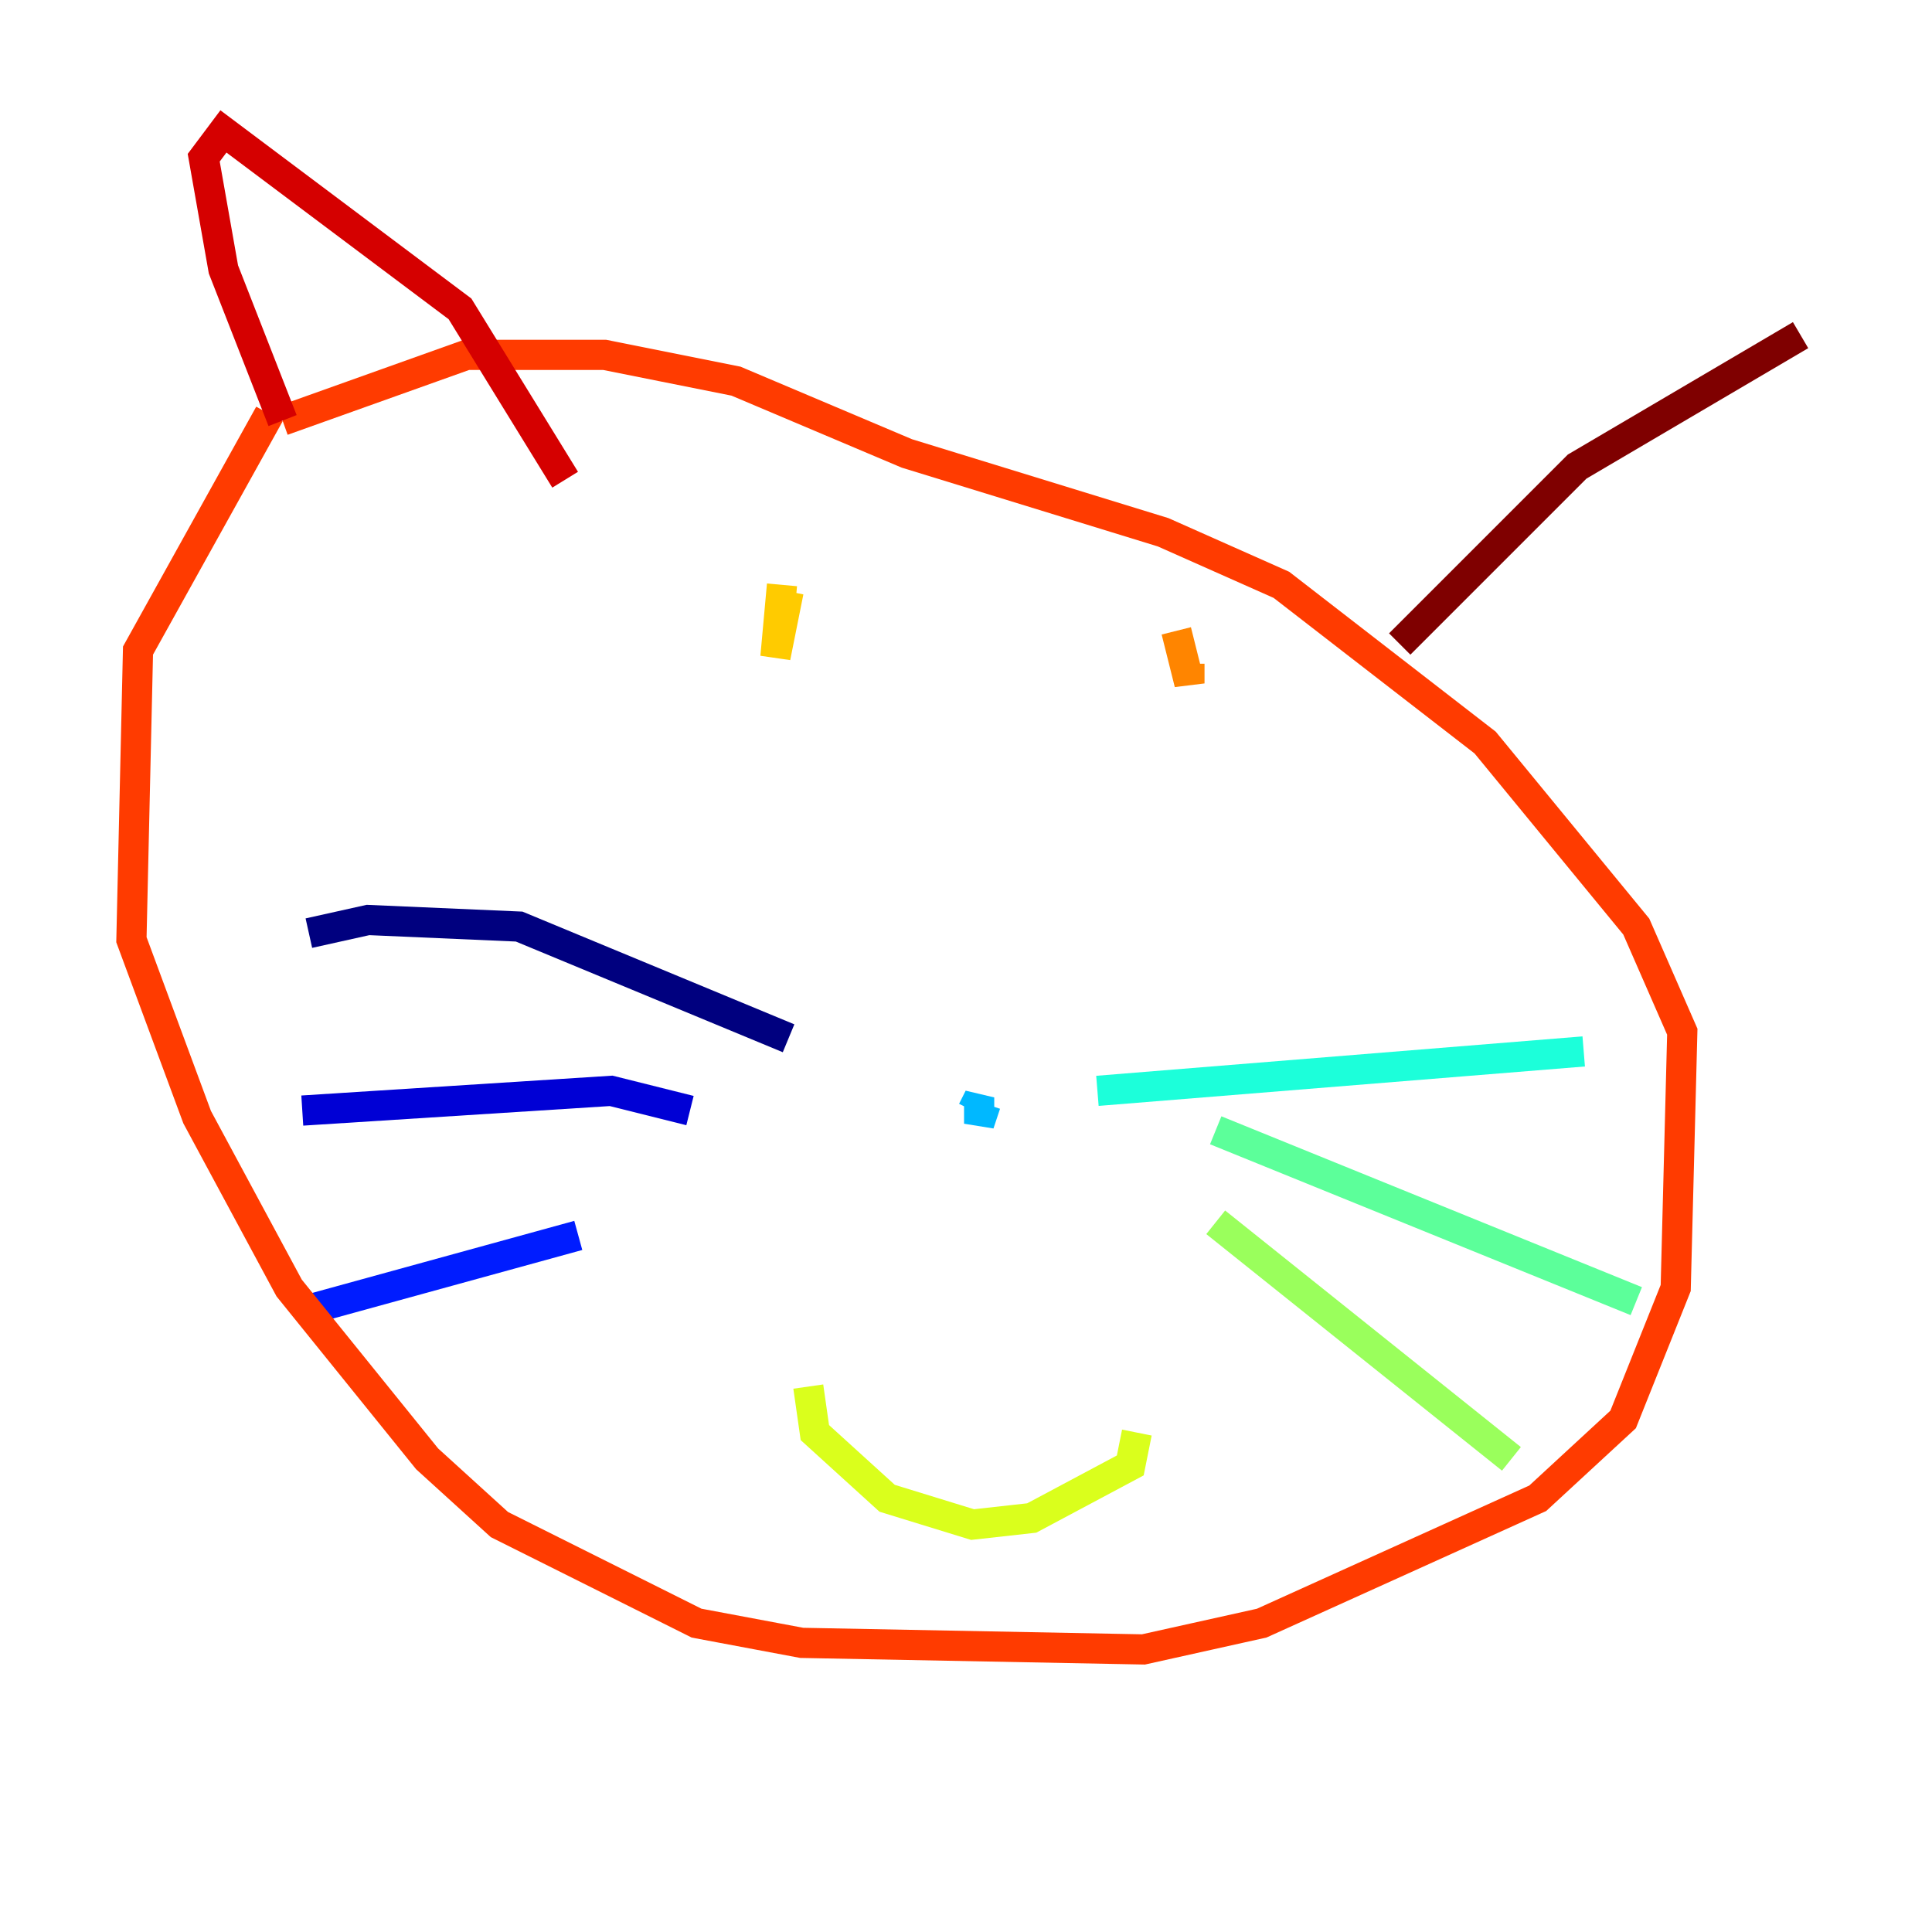 <?xml version="1.0" encoding="utf-8" ?>
<svg baseProfile="tiny" height="128" version="1.2" viewBox="0,0,128,128" width="128" xmlns="http://www.w3.org/2000/svg" xmlns:ev="http://www.w3.org/2001/xml-events" xmlns:xlink="http://www.w3.org/1999/xlink"><defs /><polyline fill="none" points="20.463,61.823 24.381,60.952 34.395,61.388 52.245,68.789" stroke="#00007f" stroke-width="2" /><polyline fill="none" points="20.027,73.578 40.49,72.272 45.714,73.578" stroke="#0000d5" stroke-width="2" /><polyline fill="none" points="20.898,86.639 38.313,81.85" stroke="#001cff" stroke-width="2" /><polyline fill="none" points="63.565,74.014 63.565,74.014" stroke="#006cff" stroke-width="2" /><polyline fill="none" points="64.435,73.578 64.871,72.707 64.871,74.449 65.306,73.143" stroke="#00b8ff" stroke-width="2" /><polyline fill="none" points="104.925,69.66 72.707,72.272" stroke="#1cffda" stroke-width="2" /><polyline fill="none" points="80.544,74.884 108.408,86.204" stroke="#5cff9a" stroke-width="2" /><polyline fill="none" points="80.544,80.98 100.136,96.653" stroke="#9aff5c" stroke-width="2" /><polyline fill="none" points="53.551,91.864 53.986,94.912 58.776,99.265 64.435,101.007 68.354,100.571 74.884,97.088 75.32,94.912" stroke="#daff1c" stroke-width="2" /><polyline fill="none" points="51.809,38.748 51.374,43.537 52.245,39.184" stroke="#ffcb00" stroke-width="2" /><polyline fill="none" points="77.932,41.796 78.803,45.279 78.803,43.973" stroke="#ff8500" stroke-width="2" /><polyline fill="none" points="17.85,27.429 9.143,43.102 8.707,62.258 13.061,74.014 19.157,85.333 28.299,96.653 33.088,101.007 46.15,107.537 53.116,108.844 75.755,109.279 83.592,107.537 101.878,99.265 107.537,94.041 111.02,85.333 111.456,68.354 108.408,61.388 98.395,49.197 84.898,38.748 77.061,35.265 60.082,30.041 48.762,25.252 40.054,23.51 30.912,23.51 18.721,27.864" stroke="#ff3b00" stroke-width="2" /><polyline fill="none" points="18.721,27.864 14.803,17.85 13.497,10.449 14.803,8.707 30.476,20.463 37.442,31.782" stroke="#d50000" stroke-width="2" /><polyline fill="none" points="92.735,42.667 104.49,30.912 119.293,22.204" stroke="#7f0000" stroke-width="2" /></svg>